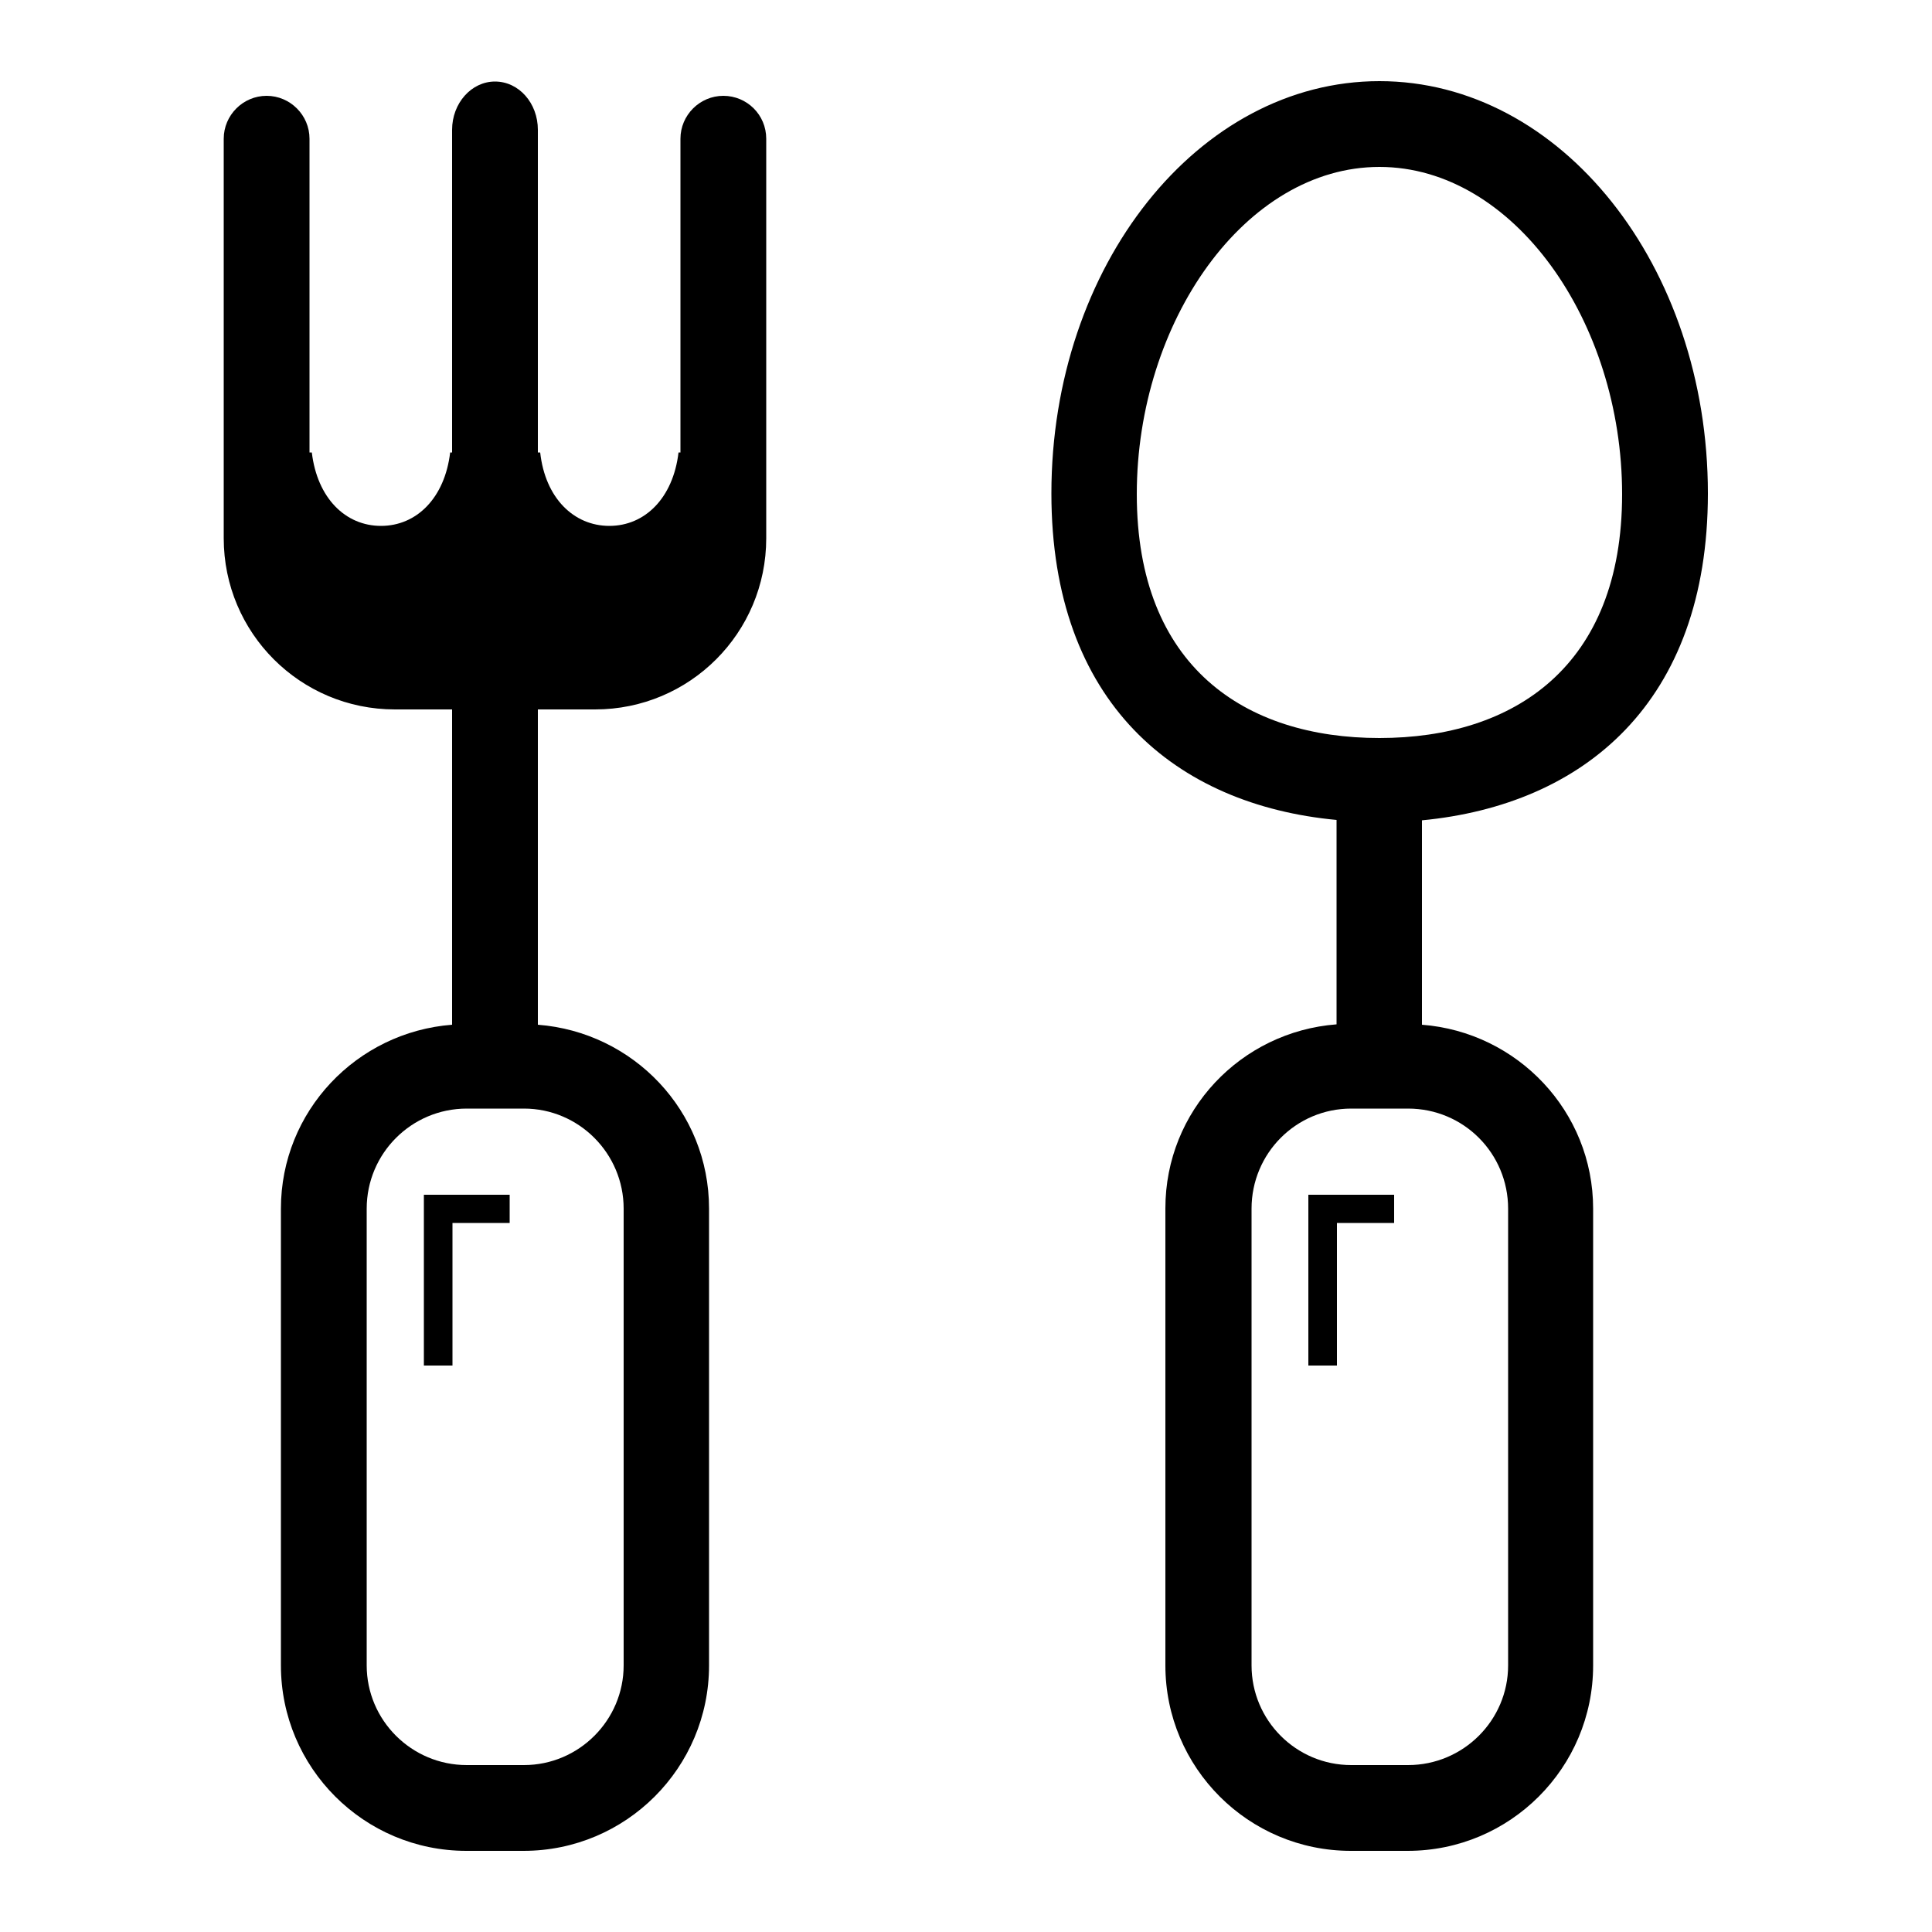 <?xml version="1.0" standalone="no"?><!DOCTYPE svg PUBLIC "-//W3C//DTD SVG 1.1//EN" "http://www.w3.org/Graphics/SVG/1.1/DTD/svg11.dtd"><svg t="1564814602246" class="icon" viewBox="0 0 1024 1024" version="1.1" xmlns="http://www.w3.org/2000/svg" p-id="7069" xmlns:xlink="http://www.w3.org/1999/xlink" width="64" height="64"><defs><style type="text/css">html, * { user-select: text !important; }
</style></defs><path d="M224.666 723.763h15.155v-75.571h30.31v-14.95h-45.466v90.522zM905.216 261.53C905.216 140.902 827.392 43.008 731.136 43.008c-96.051 0-173.875 97.894-173.875 218.522 0 111.002 65.946 165.069 151.142 173.056v108.339c-50.79 3.891-90.726 45.875-90.726 97.485V882.688c0 54.272 44.032 98.304 98.304 98.304h30.106c54.272 0 98.304-44.032 98.304-98.304V640.614c0-51.61-40.141-93.594-90.726-97.485v-108.339c85.606-8.192 151.552-62.259 151.552-173.261z m-105.882 379.085V882.688c0 29.082-23.757 52.838-53.043 52.838h-30.106c-29.286 0-52.838-23.757-52.838-52.838V640.614c0-29.286 23.552-53.043 52.838-53.043h30.106c29.491 0 53.043 23.757 53.043 53.043zM731.136 391.168c-71.066 0-128.614-37.683-128.614-129.229s57.549-173.466 128.614-173.466c71.066 0 128.614 81.92 128.614 173.466 0 91.341-57.344 129.229-128.614 129.229zM383.386 50.79c-12.493 0-22.733 10.24-22.733 22.733v166.298h-1.024c-2.867 24.166-17.818 38.912-36.659 38.912s-33.997-14.746-36.659-38.912h-1.229V68.813c0-14.131-10.035-25.6-22.733-25.6-12.493 0-22.733 11.469-22.733 25.6v171.008h-1.024c-2.867 24.166-17.818 38.912-36.659 38.912s-33.792-14.746-36.659-38.912h-1.229V73.523c0-12.493-10.24-22.733-22.733-22.733s-22.733 10.24-22.733 22.733v211.763c0 50.176 40.55 90.726 90.726 90.726H239.616v167.117c-50.586 3.891-90.726 45.875-90.726 97.485V882.688c0 54.272 44.032 98.304 98.304 98.304h30.31c54.272 0 98.304-44.032 98.304-98.304V640.614c0-51.814-40.141-93.594-90.726-97.485v-167.117H315.392c50.176 0 90.726-40.55 90.726-90.726V73.523c0-12.698-10.24-22.733-22.733-22.733z m-52.838 589.824V882.688c0 29.082-23.757 52.838-52.838 52.838h-30.31c-29.286 0-53.043-23.757-53.043-52.838V640.614c0-29.286 23.757-53.043 53.043-53.043h30.31c29.082 0 52.838 23.757 52.838 53.043z m362.906 83.149h15.155v-75.571h30.31v-14.95h-45.466v90.522z m0 0" p-id="7070"></path></svg>